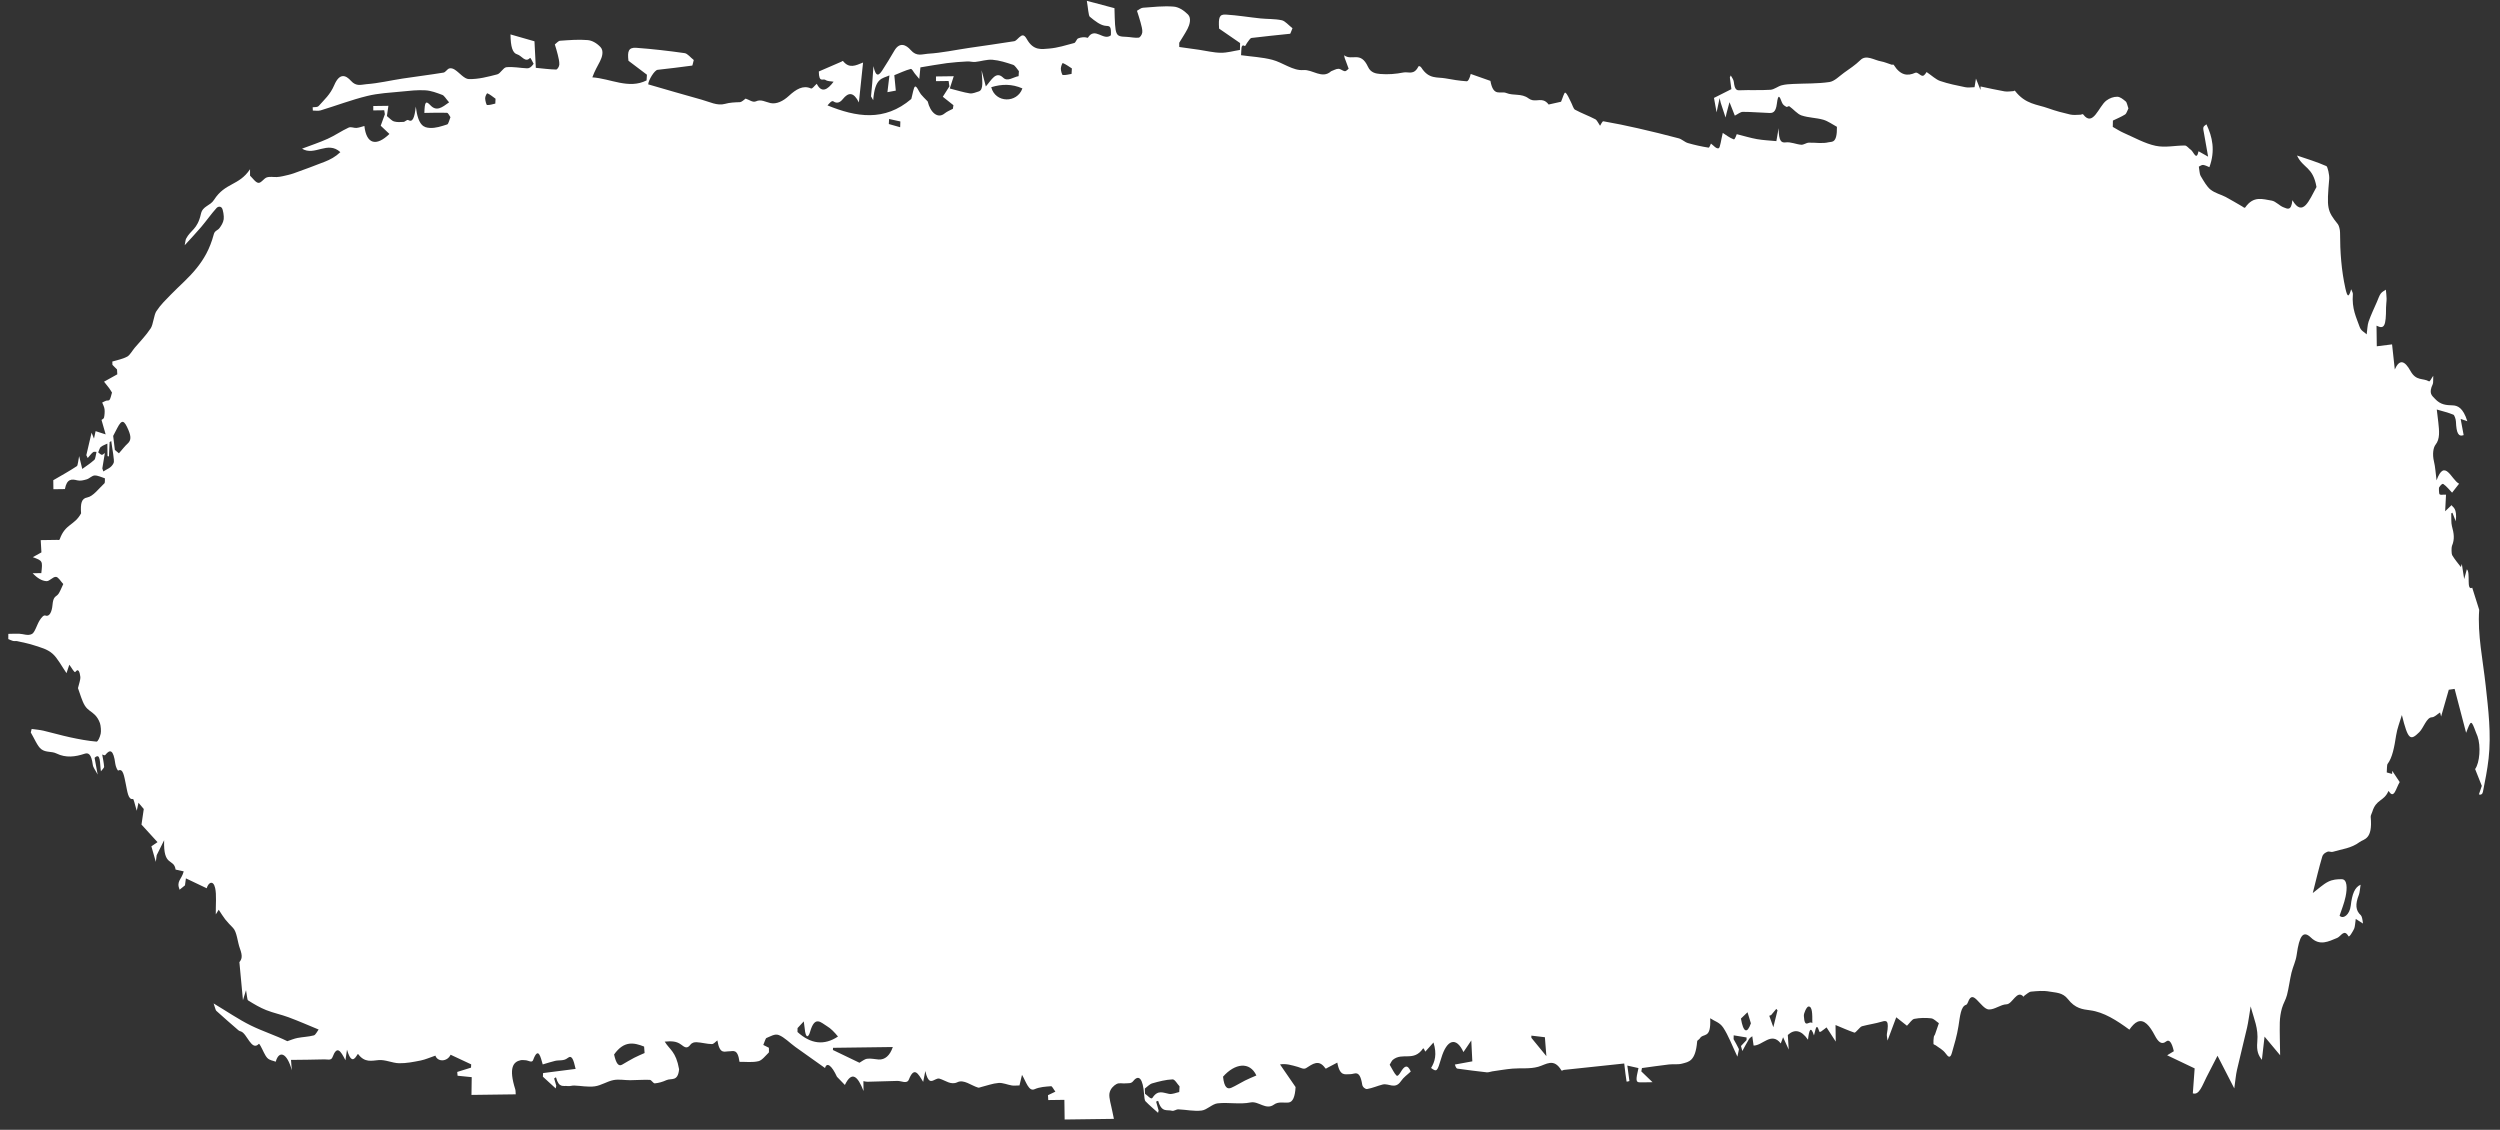 <svg width="208" height="94" viewBox="0 0 208 94" fill="none" xmlns="http://www.w3.org/2000/svg">
<rect x="0" y="0" width="208" height="94" fill="#333333" stroke="none"/>
<path d="M73.972 9.9C73.965 10.04 73.957 10.179 73.95 10.319C74.265 10.408 74.58 10.497 74.894 10.586C74.9 10.426 74.905 10.265 74.91 10.105C74.597 10.036 74.285 9.968 73.972 9.9ZM147.359 84.453C147.308 84.471 147.255 84.491 147.203 84.511C147.317 84.829 147.43 85.147 147.542 85.465C147.658 84.996 147.774 84.528 147.889 84.06C147.855 84.019 147.821 83.98 147.788 83.939C147.645 84.109 147.502 84.282 147.359 84.453ZM41.21 8.618C41.217 8.483 41.222 8.349 41.229 8.214C41.005 8.056 40.784 7.862 40.556 7.765C40.498 7.741 40.365 8.025 40.365 8.171C40.367 8.368 40.464 8.731 40.52 8.735C40.75 8.756 40.98 8.667 41.21 8.618ZM89.154 6.148C89.163 5.996 89.171 5.845 89.18 5.693C88.93 5.535 88.682 5.348 88.429 5.248C88.379 5.228 88.262 5.547 88.262 5.716C88.262 5.897 88.363 6.237 88.422 6.241C88.665 6.264 88.91 6.187 89.154 6.148ZM144.846 84.745C145.039 85.9 145.362 86.041 145.675 85.141C145.579 84.827 145.481 84.508 145.393 84.219C145.201 84.404 145.039 84.56 144.846 84.745ZM150.785 85.12C150.789 84.358 150.791 83.704 150.458 83.744C150.317 83.761 150.067 84.287 150.081 84.525C150.145 85.662 150.497 84.879 150.785 85.12ZM128.535 86.297C128.111 86.247 127.76 86.206 127.409 86.164C127.409 86.226 127.41 86.286 127.411 86.348C127.797 86.818 128.181 87.288 128.659 87.872C128.604 87.17 128.565 86.666 128.535 86.297ZM8.724 37.692C8.637 38.218 8.575 38.593 8.513 38.969C8.542 39.054 8.57 39.139 8.599 39.225C8.894 39.014 9.246 38.961 9.456 38.518C9.543 38.332 9.331 37.324 9.255 36.69C9.21 36.721 9.165 36.752 9.12 36.784C9.102 37.179 9.084 37.576 9.065 37.972C9.026 37.965 8.986 37.959 8.946 37.952C8.942 37.626 8.938 37.301 8.932 36.907C8.724 37.01 8.545 37.058 8.378 37.194C8.296 37.26 8.239 37.485 8.17 37.639C8.269 37.71 8.366 37.816 8.466 37.841C8.536 37.859 8.608 37.765 8.724 37.692ZM9.895 37.715C10.167 37.407 10.386 37.114 10.619 36.905C10.913 36.64 10.908 36.32 10.699 35.815C10.328 34.924 10.142 34.87 9.753 35.618C9.641 35.835 9.529 36.05 9.416 36.269C9.476 36.766 9.53 37.213 9.557 37.435C9.732 37.581 9.837 37.668 9.895 37.715ZM85.063 7.355C84.186 6.975 83.35 6.984 82.471 7.255C82.813 8.588 84.635 8.597 85.063 7.355ZM95.249 90.569C95.254 90.713 95.259 90.858 95.265 91.001C95.478 91.129 95.766 91.528 95.891 91.332C96.342 90.633 96.8 90.935 97.271 91.012C97.55 91.058 97.832 90.916 98.112 90.858C98.122 90.7 98.13 90.542 98.139 90.385C97.945 90.18 97.748 89.797 97.559 89.804C96.992 89.828 96.425 89.976 95.862 90.136C95.653 90.195 95.452 90.419 95.249 90.569ZM51.092 87.734C51.263 88.505 51.469 88.746 51.76 88.579C52.095 88.386 52.429 88.182 52.765 88.007C53.052 87.859 53.341 87.743 53.63 87.612C53.617 87.433 53.604 87.254 53.59 87.074C52.758 86.75 51.932 86.551 51.092 87.734ZM101.757 89.579C101.852 90.506 102.128 90.643 102.449 90.501C102.829 90.334 103.203 90.091 103.582 89.902C103.896 89.745 104.214 89.618 104.531 89.479C103.977 88.292 102.745 88.462 101.757 89.579ZM66.356 85.536C66.354 85.644 66.352 85.754 66.351 85.862C67.455 86.867 68.574 87 69.72 86.239C69.421 85.872 69.117 85.56 68.802 85.376C68.311 85.091 67.796 84.441 67.397 85.856C67.263 86.331 67.028 86.424 66.952 85.573C66.934 85.383 66.902 85.199 66.874 84.98C66.678 85.189 66.516 85.363 66.356 85.536ZM69.307 87.178C69.304 87.239 69.302 87.299 69.299 87.36C70.029 87.711 70.76 88.061 71.506 88.421C71.687 88.321 71.912 88.122 72.143 88.088C72.46 88.044 72.781 88.13 73.101 88.151C73.622 88.182 74.042 87.83 74.281 87.112C72.601 87.135 70.955 87.156 69.307 87.178ZM107.535 2.348C107.398 2.671 107.368 2.805 107.335 2.809C106.266 2.927 105.198 3.021 104.13 3.157C104.005 3.174 103.885 3.408 103.766 3.553C103.695 3.638 103.619 3.858 103.562 3.825C103.201 3.614 103.302 4.208 103.256 4.593C104.156 4.717 105.006 4.755 105.851 4.973C106.716 5.196 107.583 5.903 108.434 5.829C109.206 5.762 110.006 6.609 110.749 5.927C110.97 5.848 111.165 5.723 111.361 5.724C111.537 5.725 111.714 5.905 111.891 5.926C111.996 5.937 112.102 5.793 112.208 5.72C112.127 5.498 112.048 5.272 111.965 5.057C111.918 4.939 111.864 4.838 111.833 4.597C112.482 5.099 113.196 4.203 113.819 5.563C114.047 6.062 114.488 6.125 114.833 6.155C115.478 6.209 116.127 6.158 116.768 6.031C117.182 5.949 117.636 6.28 118.007 5.541C118.053 5.451 118.195 5.527 118.264 5.636C118.884 6.606 119.579 6.397 120.251 6.518C120.841 6.627 121.432 6.722 122.022 6.762C122.149 6.771 122.277 6.522 122.365 6.153C122.895 6.34 123.424 6.525 124.003 6.73C124.247 8.106 124.85 7.544 125.318 7.736C125.93 7.986 126.586 7.746 127.168 8.181C127.608 8.509 127.993 8.243 128.399 8.358C128.556 8.402 128.71 8.508 128.847 8.696C129.21 8.616 129.572 8.535 129.879 8.465C130.012 8.165 130.145 7.66 130.233 7.708C130.402 7.802 130.546 8.201 130.698 8.483C130.812 8.696 130.911 9.056 131.036 9.124C131.598 9.429 132.169 9.63 132.734 9.925C132.871 9.995 132.991 10.273 133.125 10.464C133.21 10.345 133.309 10.075 133.403 10.091C134.368 10.259 135.334 10.457 136.298 10.678C137.423 10.935 138.548 11.211 139.672 11.51C139.926 11.577 140.174 11.827 140.428 11.901C141.001 12.067 141.576 12.192 142.151 12.283C142.228 12.296 142.31 12.017 142.351 11.945C142.558 12.089 142.793 12.409 142.998 12.334C143.12 12.288 143.195 11.62 143.335 11.057C143.573 11.206 143.908 11.476 144.25 11.595C144.348 11.628 144.468 11.22 144.498 11.162C145.098 11.313 145.639 11.48 146.182 11.576C146.712 11.669 147.242 11.688 147.794 11.742C147.847 11.441 147.898 11.145 147.983 10.665C147.989 11.788 148.223 11.889 148.573 11.846C148.998 11.795 149.429 12.007 149.859 12.042C150.067 12.058 150.274 11.88 150.484 11.871C151.038 11.849 151.599 11.971 152.146 11.835C152.411 11.769 152.856 11.956 152.833 10.552C152.467 10.356 152.084 10.072 151.695 9.961C151.093 9.79 150.484 9.804 149.884 9.604C149.543 9.489 149.217 9.087 148.879 8.848C148.802 8.793 148.703 8.933 148.623 8.887C148.494 8.812 148.335 8.736 148.255 8.52C148.064 8.001 147.942 7.761 147.835 8.633C147.744 9.378 147.465 9.407 147.204 9.399C146.471 9.378 145.738 9.304 145.005 9.307C144.796 9.309 144.589 9.498 144.337 9.622C144.226 9.34 144.06 8.92 143.894 8.5C143.814 8.799 143.735 9.098 143.654 9.397C143.625 9.524 143.596 9.652 143.567 9.778C143.433 9.369 143.298 8.959 143.163 8.549C143.133 8.419 143.103 8.29 143.073 8.16C143.001 8.499 142.928 8.839 142.82 9.348C142.74 8.907 142.685 8.601 142.603 8.146C143.111 7.891 143.572 7.658 144.052 7.416C144.003 7.043 143.964 6.744 143.924 6.444C143.949 6.388 143.974 6.332 144 6.276C144.087 6.452 144.228 6.597 144.253 6.809C144.328 7.477 144.497 7.522 144.738 7.511C145.593 7.473 146.449 7.525 147.304 7.469C147.616 7.449 147.92 7.179 148.233 7.098C148.554 7.013 148.881 7.001 149.206 6.984C150.207 6.936 151.212 6.972 152.21 6.825C152.622 6.765 153.023 6.344 153.423 6.053C153.882 5.72 154.342 5.434 154.794 4.991C155.272 4.523 155.923 5.003 156.498 5.104C156.795 5.157 157.091 5.292 157.387 5.383C157.446 5.402 157.52 5.337 157.562 5.403C158.125 6.294 158.72 6.341 159.35 6.055C159.542 5.968 159.767 6.318 159.974 6.307C160.123 6.298 160.267 6.023 160.293 5.994C160.734 6.294 161.072 6.62 161.42 6.738C162.115 6.975 162.814 7.112 163.513 7.256C163.754 7.307 163.998 7.259 164.281 7.255C164.298 7.151 164.339 6.902 164.4 6.538C164.549 6.912 164.662 7.197 164.775 7.483C164.777 7.386 164.781 7.29 164.783 7.194C165.448 7.333 166.112 7.487 166.776 7.601C167.024 7.643 167.274 7.593 167.522 7.582C167.563 7.579 167.612 7.514 167.642 7.552C168.517 8.689 169.484 8.673 170.422 9.012C171.027 9.229 171.634 9.391 172.243 9.529C172.528 9.595 172.816 9.545 173.102 9.544C173.178 9.543 173.271 9.451 173.328 9.527C174.137 10.596 174.614 8.846 175.242 8.373C175.531 8.155 175.847 8.05 176.151 8.049C176.389 8.049 176.635 8.25 176.866 8.445C176.955 8.519 177.012 8.823 177.084 9.023C176.996 9.193 176.919 9.455 176.818 9.518C176.482 9.728 176.136 9.866 175.794 10.031C175.79 10.207 175.786 10.382 175.783 10.557C176.082 10.723 176.379 10.921 176.68 11.052C177.569 11.44 178.456 11.945 179.351 12.132C180.158 12.303 180.974 12.098 181.786 12.108C181.948 12.11 182.109 12.354 182.272 12.458C182.505 12.608 182.746 13.437 182.918 12.584C183.172 12.726 183.388 12.849 183.715 13.034C183.573 12.226 183.485 11.693 183.386 11.171C183.268 10.56 183.264 10.565 183.575 10.342C184.074 11.386 184.326 12.53 183.822 13.909C183.679 13.853 183.492 13.747 183.304 13.722C183.185 13.706 183.063 13.812 182.943 13.864C182.989 14.126 183.006 14.491 183.088 14.627C183.349 15.065 183.619 15.544 183.915 15.774C184.321 16.088 184.754 16.168 185.173 16.386C185.631 16.627 186.087 16.912 186.544 17.17C186.632 17.22 186.748 17.343 186.806 17.257C187.497 16.263 188.261 16.573 189.006 16.691C189.338 16.744 189.662 17.132 189.996 17.251C190.283 17.351 190.632 17.617 190.727 16.655C191.587 18.12 192.132 16.653 192.732 15.559C192.434 13.845 191.614 14.022 191.111 12.939C191.927 13.217 192.745 13.462 193.556 13.82C193.66 13.867 193.818 14.572 193.791 14.881C193.579 17.341 193.608 17.525 194.516 18.66C194.602 18.769 194.692 19.113 194.692 19.342C194.692 20.971 194.807 22.512 195.136 23.99C195.307 24.762 195.42 24.752 195.617 24.065C195.67 24.205 195.767 24.362 195.759 24.46C195.659 25.701 196.049 26.409 196.319 27.188C196.443 27.544 196.707 27.618 196.908 27.818C196.957 27.462 196.971 27.028 197.065 26.763C197.273 26.173 197.521 25.666 197.754 25.128C197.859 24.888 197.952 24.599 198.074 24.433C198.202 24.26 198.359 24.207 198.504 24.102C198.526 24.352 198.562 24.602 198.564 24.851C198.567 25.094 198.519 25.334 198.519 25.578C198.519 27.124 198.38 27.423 197.726 27.096C197.734 27.668 197.741 28.213 197.749 28.811C198.173 28.758 198.569 28.709 199.02 28.652C199.074 29.148 199.155 29.894 199.247 30.741C199.617 29.9 200.038 29.937 200.555 30.87C201.029 31.722 201.58 31.434 202.09 31.727C202.171 31.774 202.282 31.489 202.446 31.267C202.432 31.567 202.455 31.854 202.408 31.952C202.033 32.744 202.346 32.915 202.596 33.186C203.062 33.692 203.543 33.708 204.041 33.725C204.472 33.737 204.929 33.917 205.282 35.047C205.09 34.979 204.957 34.933 204.725 34.852C204.824 35.384 204.901 35.798 204.976 36.203C204.54 36.361 204.371 36.039 204.333 35.073C204.324 34.866 204.206 34.538 204.125 34.504C203.693 34.325 203.257 34.223 202.74 34.071C202.795 34.531 202.832 34.823 202.865 35.117C202.947 35.856 203.017 36.523 202.64 36.994C202.457 37.224 202.352 37.768 202.509 38.41C202.615 38.836 202.644 39.366 202.721 39.965C203.405 38.089 203.952 39.921 204.596 40.245C204.38 40.522 204.208 40.74 204.014 40.99C203.803 40.773 203.555 40.455 203.292 40.274C203.187 40.203 203.039 40.397 202.932 40.555C202.901 40.601 202.928 41.09 202.962 41.117C203.064 41.198 203.182 41.155 203.294 41.157C203.385 41.158 203.476 41.154 203.509 41.154C203.48 41.704 203.458 42.121 203.436 42.537C203.589 42.393 203.74 42.247 203.969 42.028C204.08 42.227 204.445 42.245 204.321 43.373C204.196 43.053 204.118 42.855 204.041 42.657C204.009 42.674 203.977 42.692 203.944 42.709C203.96 43.066 203.926 43.499 203.999 43.766C204.162 44.363 204.248 44.845 204.003 45.419C203.95 45.544 203.961 46.086 204.015 46.179C204.244 46.565 204.5 46.853 204.745 47.178C204.772 47.093 204.797 47.007 204.824 46.921C204.881 47.287 204.938 47.654 205.02 48.179C205.116 47.824 205.18 47.589 205.239 47.368C205.573 47.616 205.165 49.188 205.689 48.897C205.881 49.504 206.052 50.047 206.269 50.737C206.119 52.795 206.574 54.874 206.808 57.025C207.028 59.042 207.279 61.045 207.052 63.106C206.946 64.07 206.755 64.977 206.58 65.882C206.541 66.079 206.403 66.157 206.244 66.096C206.318 65.88 206.392 65.663 206.486 65.385C206.302 64.923 206.116 64.454 205.93 63.986C206.315 63.463 206.418 62.072 206.129 61.258C206.09 61.145 206.041 61.048 205.999 60.937C205.599 59.869 205.599 59.869 205.181 60.97C204.859 59.738 204.545 58.541 204.224 57.316C204.061 57.34 203.869 57.367 203.739 57.387C203.514 58.171 203.307 58.892 203.1 59.612C203.071 59.501 203.042 59.389 203.014 59.276C202.786 59.418 202.56 59.672 202.33 59.678C201.885 59.692 201.646 60.558 201.29 60.911C200.544 61.649 200.354 61.586 199.836 59.49C199.657 60.103 199.449 60.589 199.357 61.189C199.207 62.161 199.045 63.039 198.645 63.562C198.586 63.639 198.598 64.024 198.577 64.267C198.726 64.309 198.876 64.351 199.025 64.392C199.027 64.306 199.03 64.219 199.032 64.132C199.225 64.421 199.417 64.711 199.655 65.068C199.347 65.566 199.186 66.53 198.752 65.832C198.741 65.815 198.716 65.818 198.708 65.836C198.328 66.696 197.701 66.472 197.372 67.55C197.328 67.692 197.231 67.852 197.242 67.963C197.422 69.87 196.679 69.79 196.324 70.057C195.614 70.59 194.837 70.642 194.087 70.872C193.94 70.916 193.781 70.804 193.637 70.869C193.484 70.936 193.283 71.024 193.207 71.285C192.932 72.206 192.702 73.205 192.422 74.302C192.87 73.964 193.28 73.57 193.707 73.358C194.074 73.176 194.461 73.143 194.84 73.15C195.294 73.158 195.3 73.903 195.152 74.603C195.029 75.19 194.822 75.668 194.653 76.186C194.943 76.499 195.493 76.121 195.582 75.354C195.696 74.367 195.92 73.815 196.403 73.608C196.348 73.941 196.331 74.264 196.257 74.452C195.95 75.221 195.977 75.757 196.421 76.148C196.505 76.223 196.563 76.488 196.599 76.839C196.408 76.717 196.217 76.594 195.999 76.454C195.95 76.768 195.94 77.12 195.861 77.28C195.721 77.562 195.456 78.007 195.391 77.892C195.029 77.255 194.768 77.905 194.456 78.034C193.737 78.329 193.011 78.725 192.271 78.008C191.621 77.379 191.305 77.849 191.084 79.436C191.008 79.992 190.778 80.404 190.651 80.931C190.51 81.523 190.428 82.205 190.278 82.783C190.17 83.201 189.97 83.473 189.856 83.884C189.761 84.224 189.688 84.663 189.679 85.073C189.661 85.919 189.694 86.777 189.707 87.798C189.234 87.232 188.846 86.766 188.411 86.246C188.337 86.886 188.268 87.487 188.189 88.179C187.901 87.797 187.735 87.473 187.807 86.672C187.91 85.524 187.536 84.822 187.256 83.729C187.131 84.476 187.065 85.017 186.955 85.502C186.684 86.689 186.384 87.837 186.115 89.026C186.023 89.428 185.984 89.903 185.892 90.556C185.417 89.632 184.953 88.73 184.496 87.839C184.231 88.356 183.905 88.996 183.576 89.629C183.249 90.259 182.978 91.156 182.443 90.966C182.494 90.266 182.542 89.619 182.595 88.89C181.832 88.526 181.127 88.19 180.306 87.799C180.55 87.65 180.684 87.569 180.862 87.461C180.704 86.758 180.489 86.433 180.219 86.652C179.855 86.947 179.566 86.7 179.282 86.155C178.857 85.341 178.392 84.776 177.841 85.01C177.604 85.111 177.379 85.363 177.164 85.668C176.116 84.897 175.036 84.204 173.9 84.057C173.277 83.976 172.659 83.913 172.049 83.125C171.612 82.562 171.033 82.595 170.516 82.499C170.008 82.405 169.495 82.456 168.986 82.504C168.799 82.523 168.617 82.717 168.433 82.836C168.404 82.853 168.37 82.942 168.352 82.922C167.813 82.311 167.439 83.546 166.943 83.558C166.45 83.571 165.96 84.008 165.468 83.987C165.14 83.972 164.804 83.514 164.481 83.195C164.205 82.924 163.955 82.768 163.734 83.39C163.698 83.494 163.635 83.584 163.579 83.601C163.14 83.728 163.073 84.547 162.946 85.369C162.821 86.17 162.601 86.89 162.397 87.602C162.258 88.084 162.094 87.944 161.884 87.654C161.632 87.311 161.33 87.185 161.05 86.97C160.987 86.922 160.87 86.913 160.865 86.852C160.85 86.667 160.869 86.456 160.894 86.271C160.905 86.183 160.965 86.142 160.994 86.061C161.103 85.754 161.208 85.441 161.315 85.129C161.103 84.988 160.891 84.749 160.677 84.725C160.207 84.674 159.734 84.68 159.267 84.77C159.073 84.808 158.89 85.115 158.66 85.342C158.427 85.158 158.139 84.931 157.768 84.638C157.57 85.167 157.317 85.844 157.043 86.576C157.024 86.395 156.964 86.163 156.989 86.025C157.2 84.875 156.946 84.889 156.586 84.996C156.033 85.162 155.474 85.235 154.92 85.383C154.794 85.416 154.678 85.594 154.555 85.7C154.461 85.78 154.361 85.941 154.271 85.91C153.766 85.733 153.262 85.508 152.716 85.282C152.722 85.724 152.725 86.016 152.734 86.661C152.447 86.218 152.237 85.894 151.968 85.479C151.872 85.552 151.694 85.697 151.514 85.822C151.467 85.855 151.384 85.88 151.366 85.822C151.103 84.965 151.05 85.77 150.922 86.145C150.644 85.29 150.507 85.734 150.425 86.505C149.85 85.671 149.284 85.615 148.746 86.111C148.775 86.568 148.798 86.946 148.822 87.325C148.673 86.999 148.524 86.672 148.353 86.299C148.311 86.412 148.236 86.613 148.161 86.814C147.378 85.81 146.648 87 145.899 86.991C145.858 86.698 145.823 86.456 145.789 86.215C145.697 86.293 145.594 86.332 145.515 86.458C145.325 86.766 145.146 87.113 144.962 87.445C144.924 87.307 144.886 87.167 144.849 87.028C145.004 86.863 145.159 86.698 145.314 86.533C145.315 86.46 145.316 86.389 145.316 86.317C144.959 86.257 144.601 86.198 144.243 86.14C144.241 86.246 144.238 86.355 144.236 86.463C144.385 86.73 144.537 86.988 144.676 87.283C144.689 87.311 144.621 87.566 144.551 87.913C144.138 87.043 143.793 86.129 143.376 85.504C143.074 85.051 142.676 84.981 142.288 84.717C142.371 86.522 141.724 85.901 141.423 86.401C141.356 86.512 141.212 86.533 141.203 86.65C141.065 88.324 140.489 88.343 139.966 88.49C139.604 88.59 139.232 88.521 138.865 88.562C138.114 88.651 137.363 88.76 136.611 88.862C136.593 88.954 136.575 89.046 136.557 89.139C136.832 89.403 137.106 89.667 137.492 90.039C137.067 90.045 136.751 90.056 136.436 90.051C136.107 90.046 136.079 89.89 136.321 88.864C135.989 88.79 135.71 88.728 135.393 88.656C135.475 89.258 135.521 89.6 135.568 89.944C135.484 89.955 135.338 90.027 135.328 89.969C135.257 89.555 135.213 89.114 135.136 88.483C133.502 88.656 131.811 88.834 130.121 89.015C130.046 89.023 129.949 89.126 129.901 89.045C129.27 87.991 128.634 88.573 127.98 88.755C127.278 88.953 126.558 88.848 125.846 88.909C125.281 88.958 124.716 89.059 124.152 89.138C124 89.16 123.848 89.233 123.696 89.217C122.882 89.128 122.066 89.021 121.251 88.909C121.182 88.899 121.114 88.799 121.046 88.57C121.521 88.484 121.996 88.397 122.498 88.304C122.47 87.746 122.446 87.261 122.411 86.567C122.153 86.949 121.957 87.238 121.759 87.532C121.169 86.247 120.38 86.453 119.91 88.046C119.581 89.161 119.542 89.204 119.065 88.857C119.385 88.333 119.567 87.722 119.267 86.734C119.06 86.965 118.842 87.209 118.585 87.496C118.581 87.49 118.441 87.165 118.401 87.225C117.623 88.371 116.697 87.52 115.888 88.174C115.785 88.257 115.7 88.463 115.622 88.585C115.848 88.96 116.007 89.32 116.194 89.491C116.285 89.575 116.444 89.358 116.546 89.185C116.826 88.715 117.093 88.492 117.375 89.151C117.09 89.425 116.799 89.602 116.555 89.958C116.066 90.67 115.542 90.106 115.041 90.231C114.608 90.34 114.179 90.534 113.744 90.607C113.608 90.629 113.37 90.459 113.337 90.243C113.129 88.919 112.706 89.387 112.334 89.371C111.931 89.356 111.483 89.606 111.263 88.408C110.992 88.55 110.73 88.692 110.467 88.826C110.401 88.859 110.312 88.947 110.266 88.88C109.722 88.093 109.204 88.533 108.668 88.866C108.458 88.996 108.21 88.829 107.98 88.766C107.489 88.629 106.998 88.469 106.498 88.561C106.921 89.177 107.345 89.794 107.792 90.443C107.749 91.259 107.56 91.695 107.205 91.73C106.798 91.772 106.366 91.628 105.99 91.904C105.329 92.39 104.708 91.592 104.056 91.722C103.147 91.904 102.221 91.698 101.306 91.798C100.859 91.846 100.424 92.341 99.977 92.397C99.335 92.476 98.685 92.323 98.038 92.298C97.858 92.29 97.674 92.465 97.498 92.414C97.107 92.297 96.661 92.601 96.363 91.607C96.352 91.567 96.281 91.628 96.189 91.656C96.269 91.941 96.333 92.166 96.397 92.391C96.381 92.456 96.366 92.521 96.35 92.586C95.997 92.268 95.64 91.971 95.293 91.613C95.235 91.555 95.202 91.249 95.188 91.048C95.096 89.732 94.751 89.356 94.276 89.956C94.105 90.173 93.867 90.11 93.658 90.135C93.4 90.168 93.13 90.062 92.884 90.197C92.667 90.318 92.369 90.58 92.305 90.977C92.248 91.339 92.454 91.965 92.548 92.472C92.582 92.66 92.624 92.841 92.676 93.089C91.304 93.107 89.973 93.125 88.578 93.143C88.573 92.75 88.566 92.218 88.556 91.507C88.129 91.513 87.671 91.519 87.214 91.525C87.207 91.389 87.2 91.254 87.192 91.12C87.354 91.043 87.515 90.964 87.808 90.825C87.641 90.607 87.54 90.365 87.446 90.373C86.986 90.411 86.52 90.426 86.071 90.624C85.589 90.835 85.37 89.995 85.031 89.427C84.954 89.749 84.861 90.136 84.82 90.308C84.552 90.311 84.368 90.341 84.186 90.311C83.817 90.252 83.446 90.075 83.081 90.102C82.591 90.139 82.107 90.326 81.62 90.445C81.538 90.466 81.454 90.512 81.373 90.487C80.798 90.315 80.191 89.784 79.658 90.04C79.112 90.305 78.658 89.886 78.163 89.743C78.046 89.71 77.923 89.762 77.807 89.82C77.514 89.963 77.22 90.168 76.987 89.107C76.908 89.506 76.856 89.769 76.808 90.013C76.376 89.29 76.056 88.725 75.62 89.812C75.457 90.219 74.99 89.921 74.661 89.932C73.83 89.961 72.998 89.985 72.166 90.002C72.064 90.005 71.963 89.971 71.835 89.951C71.839 90.225 71.843 90.495 71.846 90.773C71.366 89.527 70.871 89.076 70.294 90.269C70.108 90.077 69.871 89.832 69.634 89.587C69.207 88.653 68.792 88.333 68.642 88.86C67.792 88.257 66.981 87.688 66.172 87.105C65.711 86.773 65.26 86.295 64.793 86.115C64.462 85.988 64.109 86.227 63.77 86.361C63.691 86.391 63.63 86.657 63.506 86.939C63.706 87.04 63.828 87.101 63.972 87.174C63.971 87.307 63.987 87.546 63.966 87.568C63.684 87.837 63.404 88.22 63.108 88.29C62.597 88.412 62.075 88.337 61.526 88.344C61.371 87.207 60.993 87.477 60.646 87.47C60.294 87.462 59.887 87.771 59.685 86.562C59.534 86.668 59.381 86.871 59.226 86.868C58.805 86.86 58.383 86.734 57.961 86.713C57.782 86.704 57.58 86.736 57.431 86.932C57.161 87.292 56.952 87.124 56.667 86.909C56.24 86.584 55.768 86.63 55.305 86.664C55.715 87.346 56.237 87.468 56.501 88.964C56.398 90.026 55.855 89.681 55.441 89.87C55.127 90.013 54.805 90.106 54.484 90.136C54.347 90.147 54.205 89.85 54.066 89.844C53.521 89.823 52.977 89.87 52.432 89.873C51.971 89.876 51.505 89.775 51.048 89.862C50.525 89.962 50.011 90.311 49.487 90.383C48.919 90.46 48.344 90.337 47.773 90.317C47.59 90.31 47.407 90.388 47.225 90.36C46.885 90.306 46.503 90.557 46.261 89.641C46.253 89.612 46.179 89.686 46.105 89.731C46.171 89.955 46.226 90.144 46.281 90.332C46.266 90.408 46.251 90.483 46.236 90.558C45.88 90.232 45.524 89.906 45.168 89.58C45.174 89.479 45.18 89.379 45.185 89.279C46.068 89.167 46.949 89.053 47.892 88.933C47.705 88.13 47.58 87.742 47.217 88.035C46.901 88.289 46.532 88.184 46.188 88.263C45.862 88.341 45.537 88.449 45.155 88.561C44.985 87.99 44.798 86.999 44.353 88.204C44.26 88.454 43.944 88.222 43.732 88.213C43.594 88.208 43.455 88.18 43.319 88.209C42.712 88.339 42.296 88.824 42.872 90.64C42.902 90.737 42.896 90.9 42.907 91.048C41.683 91.064 40.482 91.08 39.227 91.097C39.232 90.712 39.239 90.225 39.247 89.619C38.866 89.581 38.468 89.54 38.07 89.501C38.06 89.395 38.052 89.29 38.042 89.186C38.425 89.067 38.807 88.948 39.189 88.827C39.194 88.736 39.197 88.646 39.202 88.555C38.652 88.298 38.103 88.04 37.49 87.753C37.212 88.355 36.405 88.367 36.224 87.828C35.777 87.98 35.39 88.156 35 88.234C34.403 88.353 33.804 88.472 33.206 88.461C32.638 88.449 32.064 88.151 31.499 88.2C30.916 88.249 30.345 88.432 29.798 87.7C29.772 87.665 29.706 87.785 29.664 87.853C29.388 88.289 29.141 88.259 28.87 87.334C28.82 87.67 28.778 87.952 28.74 88.212C28.335 87.413 28.037 86.959 27.663 87.959C27.552 88.258 27.23 88.134 27.004 88.14C26.083 88.168 25.162 88.171 24.212 88.184C24.232 88.439 24.252 88.693 24.279 89.047C23.88 87.57 23.213 87.362 22.94 88.335C22.677 88.228 22.438 88.23 22.236 88.017C22.035 87.805 21.874 87.373 21.692 87.047C21.643 86.96 21.567 86.818 21.532 86.853C20.924 87.489 20.556 85.971 20.039 85.814C19.973 85.794 19.904 85.777 19.841 85.723C19.224 85.19 18.608 84.655 17.995 84.099C17.936 84.046 17.899 83.844 17.773 83.486C18.873 84.145 19.859 84.822 20.858 85.314C21.877 85.815 22.909 86.134 23.907 86.627C24.189 86.534 24.469 86.412 24.752 86.358C25.205 86.27 25.662 86.264 26.113 86.144C26.258 86.105 26.387 85.813 26.509 85.656C25.659 85.306 24.834 84.944 24.005 84.636C23.386 84.406 22.76 84.285 22.142 84.038C21.635 83.836 21.132 83.543 20.634 83.227C20.568 83.185 20.54 82.767 20.469 82.38C20.374 82.689 20.315 82.885 20.214 83.216C20.111 82.116 20.018 81.128 19.917 80.05C20.113 79.81 20.207 79.574 19.959 78.911C19.762 78.385 19.715 77.534 19.388 77.202C19.168 76.978 18.947 76.75 18.735 76.486C18.566 76.275 18.409 76.006 18.197 75.689C18.162 75.743 18.073 75.886 17.953 76.08C17.943 75.268 18.026 74.447 17.901 73.886C17.749 73.203 17.338 73.401 17.198 73.904C16.612 73.625 16.068 73.367 15.467 73.08C15.459 73.138 15.418 73.458 15.391 73.66C15.236 73.785 15.111 73.888 14.941 74.025C14.652 73.289 15.105 73.2 15.285 72.499C15.031 72.442 14.855 72.404 14.609 72.349C14.469 71.376 13.572 72.17 13.657 69.906C13.368 70.487 13.202 70.82 13.036 71.153C13.012 71.337 12.988 71.521 12.964 71.707C12.856 71.331 12.749 70.954 12.595 70.414C12.785 70.285 12.885 70.217 13.105 70.066C12.602 69.515 12.19 69.063 11.772 68.606C11.841 68.138 11.899 67.739 11.962 67.31C11.808 67.127 11.678 66.974 11.522 66.789C11.479 66.992 11.434 67.203 11.38 67.454C11.347 67.344 11.325 67.265 11.3 67.189C11.22 66.938 11.126 66.46 11.059 66.475C10.66 66.567 10.593 65.825 10.466 65.233C10.333 64.614 10.25 63.896 9.846 64.108C9.781 64.141 9.623 63.781 9.593 63.545C9.441 62.367 9.156 62.312 8.767 62.807C8.701 62.891 8.594 62.791 8.504 62.775C8.563 63.119 8.638 63.449 8.664 63.798C8.67 63.88 8.508 64.023 8.397 64.173C8.297 63.584 8.398 62.547 7.87 63.051C7.936 63.414 8.002 63.776 8.125 64.444C7.921 64.044 7.753 63.878 7.717 63.615C7.599 62.75 7.366 62.603 7.041 62.711C6.264 62.969 5.487 63.076 4.698 62.69C4.282 62.485 3.834 62.632 3.434 62.332C3.116 62.095 2.849 61.422 2.561 60.941C2.585 60.844 2.609 60.746 2.634 60.649C2.962 60.695 3.29 60.718 3.617 60.794C4.354 60.965 5.089 61.184 5.826 61.342C6.558 61.5 7.292 61.64 8.025 61.703C8.146 61.714 8.309 61.344 8.377 61.047C8.425 60.839 8.387 60.376 8.316 60.168C8.212 59.868 8.054 59.641 7.902 59.484C7.626 59.199 7.307 59.1 7.062 58.711C6.821 58.33 6.651 57.685 6.487 57.251C6.568 56.889 6.711 56.545 6.683 56.308C6.64 55.934 6.523 55.555 6.272 55.902C6.19 56.015 5.967 55.554 5.767 55.305C5.702 55.501 5.624 55.734 5.533 56.006C5.149 55.454 4.781 54.74 4.365 54.383C3.903 53.987 3.399 53.88 2.91 53.714C2.419 53.546 1.924 53.456 1.431 53.344C1.315 53.318 1.198 53.353 1.083 53.326C0.952 53.293 0.821 53.225 0.691 53.172C0.691 53.026 0.692 52.881 0.693 52.737C0.995 52.733 1.298 52.718 1.602 52.727C1.959 52.739 2.332 52.927 2.666 52.742C2.905 52.611 3.081 51.951 3.305 51.603C3.443 51.389 3.628 51.154 3.776 51.213C4.109 51.346 4.317 50.907 4.367 50.341C4.428 49.659 4.601 49.674 4.795 49.489C4.973 49.316 5.109 48.901 5.264 48.593C5.062 48.381 4.86 48.01 4.658 47.996C4.392 47.977 4.128 48.368 3.863 48.352C3.482 48.33 3.101 48.1 2.718 47.693C2.958 47.69 3.198 47.686 3.437 47.683C3.553 46.66 3.553 46.66 2.729 46.356C2.959 46.229 3.188 46.102 3.447 45.958C3.431 45.669 3.414 45.403 3.387 44.938C3.857 44.932 4.304 44.927 4.75 44.918C4.825 44.917 4.935 44.964 4.969 44.866C5.429 43.569 6.19 43.737 6.745 42.712C6.687 41.883 6.779 41.475 7.254 41.39C7.75 41.3 8.224 40.643 8.701 40.197C8.739 40.16 8.726 39.826 8.727 39.795C8.419 39.702 8.144 39.55 7.872 39.56C7.652 39.568 7.439 39.816 7.218 39.88C6.955 39.957 6.683 40.031 6.42 39.963C5.973 39.848 5.561 39.816 5.4 40.691C5.029 40.696 4.748 40.7 4.443 40.704C4.44 40.483 4.436 40.21 4.433 39.954C5.098 39.567 5.753 39.208 6.399 38.78C6.476 38.73 6.508 38.309 6.584 37.948C6.668 38.293 6.752 38.638 6.844 39.016C7.179 38.773 7.525 38.553 7.857 38.251C7.938 38.176 7.974 37.823 8.029 37.597C7.931 37.603 7.825 37.555 7.736 37.627C7.584 37.747 7.444 37.944 7.299 38.108C7.26 38.029 7.221 37.949 7.182 37.871C7.324 37.266 7.465 36.66 7.62 35.998C7.681 36.153 7.74 36.298 7.819 36.495C7.874 36.244 7.919 36.035 7.954 35.871C8.206 35.952 8.441 36.029 8.79 36.142C8.644 35.631 8.558 35.333 8.446 34.937C8.527 34.865 8.632 34.85 8.657 34.733C8.7 34.535 8.724 34.25 8.697 34.042C8.67 33.833 8.571 33.674 8.503 33.493C8.611 33.44 8.718 33.378 8.827 33.339C8.926 33.303 9.044 33.363 9.123 33.253C9.207 33.133 9.255 32.866 9.318 32.662C9.24 32.539 9.162 32.403 9.08 32.292C8.967 32.137 8.85 32 8.656 31.756C9.097 31.512 9.428 31.327 9.76 31.142C9.752 31.008 9.744 30.873 9.736 30.739C9.61 30.612 9.482 30.485 9.354 30.357C9.351 30.265 9.348 30.172 9.345 30.08C9.758 29.953 10.176 29.885 10.581 29.673C10.803 29.554 10.999 29.187 11.208 28.936C11.656 28.403 12.125 27.945 12.545 27.307C12.744 27.004 12.808 26.198 13.007 25.897C13.383 25.326 13.809 24.933 14.221 24.505C14.946 23.755 15.701 23.144 16.395 22.266C16.928 21.593 17.447 20.776 17.792 19.478C17.871 19.181 18.118 19.176 18.27 18.965C18.403 18.779 18.569 18.543 18.613 18.233C18.648 17.985 18.559 17.44 18.461 17.306C18.345 17.146 18.138 17.173 18.01 17.315C17.576 17.794 17.166 18.381 16.738 18.886C16.311 19.39 15.874 19.845 15.366 20.405C15.424 20.122 15.436 19.95 15.479 19.866C15.865 19.116 16.425 19.112 16.717 17.794C16.865 17.124 17.473 17.152 17.807 16.627C18.729 15.18 19.884 15.468 20.803 14.08C20.804 14.259 20.803 14.438 20.803 14.616C21.035 14.831 21.267 15.194 21.5 15.214C21.731 15.237 21.957 14.837 22.195 14.761C22.469 14.673 22.753 14.743 23.033 14.73C23.197 14.721 23.362 14.697 23.526 14.659C23.833 14.587 24.141 14.527 24.445 14.418C25.31 14.11 26.175 13.788 27.037 13.449C27.471 13.278 27.898 13.056 28.318 12.658C27.25 11.678 26.181 13.019 25.129 12.369C25.845 12.098 26.563 11.864 27.273 11.543C27.854 11.282 28.422 10.883 29.002 10.618C29.212 10.522 29.44 10.663 29.659 10.643C29.88 10.623 30.097 10.539 30.317 10.481C30.484 11.988 31.294 12.213 32.4 11.145C32.104 10.865 31.897 10.67 31.675 10.46C31.791 10.141 31.906 9.825 32.02 9.509C32.002 9.398 31.985 9.286 31.968 9.174C31.664 9.178 31.36 9.182 31.056 9.186C31.056 9.064 31.056 8.942 31.057 8.821C31.478 8.815 31.9 8.81 32.314 8.804C32.274 9.084 32.224 9.435 32.191 9.657C32.434 9.849 32.601 10.055 32.775 10.103C33.039 10.176 33.309 10.161 33.577 10.142C33.712 10.133 33.855 9.924 33.978 9.996C34.32 10.194 34.491 9.829 34.593 8.869C34.793 10.5 35.292 10.611 35.757 10.642C36.242 10.674 36.729 10.506 37.211 10.351C37.311 10.319 37.39 9.958 37.478 9.749C37.384 9.624 37.289 9.392 37.196 9.388C36.565 9.363 35.936 9.387 35.307 9.395C35.335 8.494 35.41 8.336 35.812 8.76C36.313 9.291 36.757 8.959 37.365 8.515C37.099 8.213 36.958 7.954 36.806 7.898C36.339 7.722 35.868 7.543 35.399 7.514C34.736 7.475 34.073 7.55 33.41 7.617C32.452 7.713 31.491 7.752 30.54 7.988C29.25 8.304 27.97 8.79 26.683 9.182C26.468 9.247 26.247 9.196 26.028 9.199C26.023 9.109 26.019 9.017 26.014 8.926C26.191 8.888 26.39 8.963 26.539 8.792C26.978 8.292 27.471 7.876 27.806 7.09C28.261 6.02 28.786 6.265 29.193 6.719C29.651 7.231 30.062 7.034 30.483 7.004C31.489 6.931 32.492 6.689 33.497 6.536C34.631 6.364 35.768 6.227 36.901 6.04C37.063 6.015 37.213 5.744 37.374 5.695C37.525 5.65 37.689 5.701 37.838 5.797C38.232 6.05 38.622 6.573 39.01 6.58C39.799 6.599 40.589 6.39 41.375 6.186C41.634 6.119 41.873 5.619 42.129 5.593C42.7 5.534 43.276 5.661 43.851 5.684C44.024 5.69 44.197 5.604 44.397 5.308C44.292 5.137 44.148 4.762 44.09 4.825C43.71 5.244 43.392 4.623 43.045 4.528C42.638 4.418 42.489 3.897 42.472 2.863C43.157 3.059 43.82 3.249 44.468 3.435C44.509 4.24 44.544 4.92 44.581 5.644C45.174 5.699 45.722 5.775 46.27 5.786C46.365 5.788 46.526 5.548 46.535 5.373C46.549 5.116 46.466 4.804 46.404 4.542C46.335 4.245 46.244 3.977 46.162 3.697C46.307 3.59 46.451 3.4 46.598 3.39C47.361 3.337 48.126 3.27 48.889 3.335C49.247 3.366 49.623 3.565 49.954 3.909C50.263 4.233 50.093 4.761 49.917 5.107C49.706 5.519 49.48 5.889 49.283 6.436C50.802 6.536 52.306 7.442 53.795 6.69C53.805 6.531 53.814 6.373 53.824 6.216C53.328 5.842 52.834 5.468 52.287 5.054C52.194 4.284 52.278 3.929 52.944 3.978C54.284 4.076 55.624 4.231 56.962 4.421C57.205 4.457 57.445 4.778 57.721 4.993C57.639 5.296 57.619 5.452 57.594 5.456C56.633 5.584 55.673 5.705 54.712 5.809C54.451 5.837 53.951 6.665 53.93 7.018C55.413 7.445 56.899 7.886 58.385 8.295C59.025 8.472 59.682 8.82 60.304 8.645C60.724 8.526 61.133 8.515 61.549 8.5C61.726 8.493 61.899 8.291 62.034 8.203C62.338 8.297 62.634 8.553 62.895 8.431C63.314 8.235 63.695 8.487 64.098 8.575C64.601 8.685 65.151 8.419 65.624 7.985C66.229 7.429 66.812 7.066 67.465 7.357C67.591 7.412 67.738 7.152 67.955 6.97C68.354 7.775 68.851 7.472 69.355 6.798C69.121 6.753 68.881 6.784 68.658 6.64C68.476 6.521 68.133 6.917 68.126 5.947C68.775 5.665 69.394 5.398 70.012 5.13C70.056 5.112 70.111 5.044 70.143 5.084C70.657 5.724 71.181 5.458 71.807 5.202C71.684 6.377 71.576 7.405 71.459 8.523C71.025 7.648 70.591 7.654 70.115 8.254C69.897 8.527 69.63 8.638 69.345 8.438C69.198 8.334 69.01 8.595 68.848 8.769C71.224 9.738 73.581 10.147 75.82 8.234C75.931 7.844 76.017 7.234 76.137 7.199C76.282 7.158 76.451 7.627 76.618 7.841C76.759 8.021 76.911 8.155 77.185 8.442C77.402 9.365 78.024 9.904 78.585 9.443C78.808 9.26 79.048 9.18 79.279 9.054C79.295 8.953 79.311 8.853 79.326 8.752C79.021 8.511 78.717 8.27 78.442 8.051C78.619 7.772 78.806 7.48 78.991 7.186C78.969 7.036 78.946 6.887 78.924 6.738C78.574 6.743 78.224 6.747 77.874 6.752C77.874 6.621 77.874 6.491 77.874 6.361C78.356 6.355 78.838 6.348 79.352 6.341C79.278 6.569 79.204 6.798 79.022 7.363C79.653 7.522 80.169 7.69 80.686 7.768C80.927 7.806 81.172 7.681 81.414 7.613C81.868 7.486 81.711 6.675 81.669 5.851C81.816 6.408 81.919 6.803 82.021 7.192C82.492 6.662 82.86 5.873 83.468 6.467C83.831 6.822 84.317 6.405 84.747 6.336C84.756 6.198 84.765 6.06 84.773 5.921C84.614 5.739 84.459 5.45 84.293 5.394C83.722 5.202 83.146 5.02 82.572 4.972C82.096 4.934 81.618 5.105 81.141 5.153C80.92 5.173 80.697 5.099 80.475 5.112C79.909 5.144 79.343 5.179 78.778 5.253C78.039 5.351 77.301 5.489 76.578 5.606C76.548 5.904 76.516 6.237 76.484 6.569C76.362 6.422 76.241 6.276 76.12 6.131C76.003 5.99 75.877 5.708 75.769 5.736C75.321 5.854 74.879 6.067 74.407 6.256C74.455 6.757 74.489 7.102 74.531 7.54C74.296 7.584 74.079 7.623 73.834 7.669C73.895 7.162 73.937 6.809 74.001 6.274C73.393 6.554 72.802 6.447 72.65 8.336C72.59 8.229 72.529 8.123 72.469 8.017C72.503 7.653 72.541 7.292 72.57 6.927C72.605 6.503 72.632 6.076 72.672 5.502C72.882 6.517 73.152 6.236 73.403 5.859C73.75 5.338 74.083 4.765 74.419 4.201C74.858 3.466 75.393 3.729 75.769 4.162C76.272 4.741 76.732 4.498 77.197 4.471C78.339 4.403 79.478 4.155 80.618 3.987C81.873 3.801 83.129 3.632 84.382 3.429C84.528 3.405 84.668 3.217 84.808 3.098C85.024 2.912 85.189 2.821 85.431 3.252C85.985 4.239 86.661 4.092 87.297 4.04C87.995 3.983 88.689 3.763 89.382 3.577C89.492 3.547 89.584 3.24 89.696 3.196C89.96 3.089 90.232 3.063 90.507 3.147C91.1 2.184 91.793 3.446 92.426 2.936C92.46 2.186 92.346 2.171 92.036 2.153C91.579 2.13 91.112 1.758 90.669 1.39C90.56 1.3 90.526 0.651 90.424 0.069C91.253 0.289 91.993 0.486 92.723 0.68C92.783 3.032 92.783 3.026 93.726 3.066C94.062 3.081 94.399 3.166 94.732 3.135C94.844 3.124 95.011 2.908 95.038 2.694C95.066 2.478 94.964 2.13 94.897 1.873C94.808 1.532 94.697 1.222 94.596 0.898C94.76 0.81 94.924 0.657 95.091 0.644C95.941 0.583 96.79 0.483 97.64 0.549C98.042 0.579 98.463 0.83 98.838 1.203C99.145 1.509 98.976 2.069 98.801 2.405C98.581 2.822 98.342 3.176 98.111 3.558C98.112 3.675 98.113 3.792 98.114 3.91C98.664 3.986 99.214 4.062 99.764 4.141C100.368 4.228 100.971 4.385 101.574 4.39C102.104 4.396 102.633 4.238 103.163 4.154C103.167 3.963 103.171 3.773 103.176 3.583C102.607 3.192 102.039 2.8 101.429 2.38C101.367 1.448 101.442 1.18 101.993 1.213C102.952 1.271 103.911 1.434 104.87 1.533C105.462 1.594 106.055 1.558 106.645 1.685C106.922 1.745 107.192 2.083 107.535 2.348Z" fill="white"/>
</svg>
